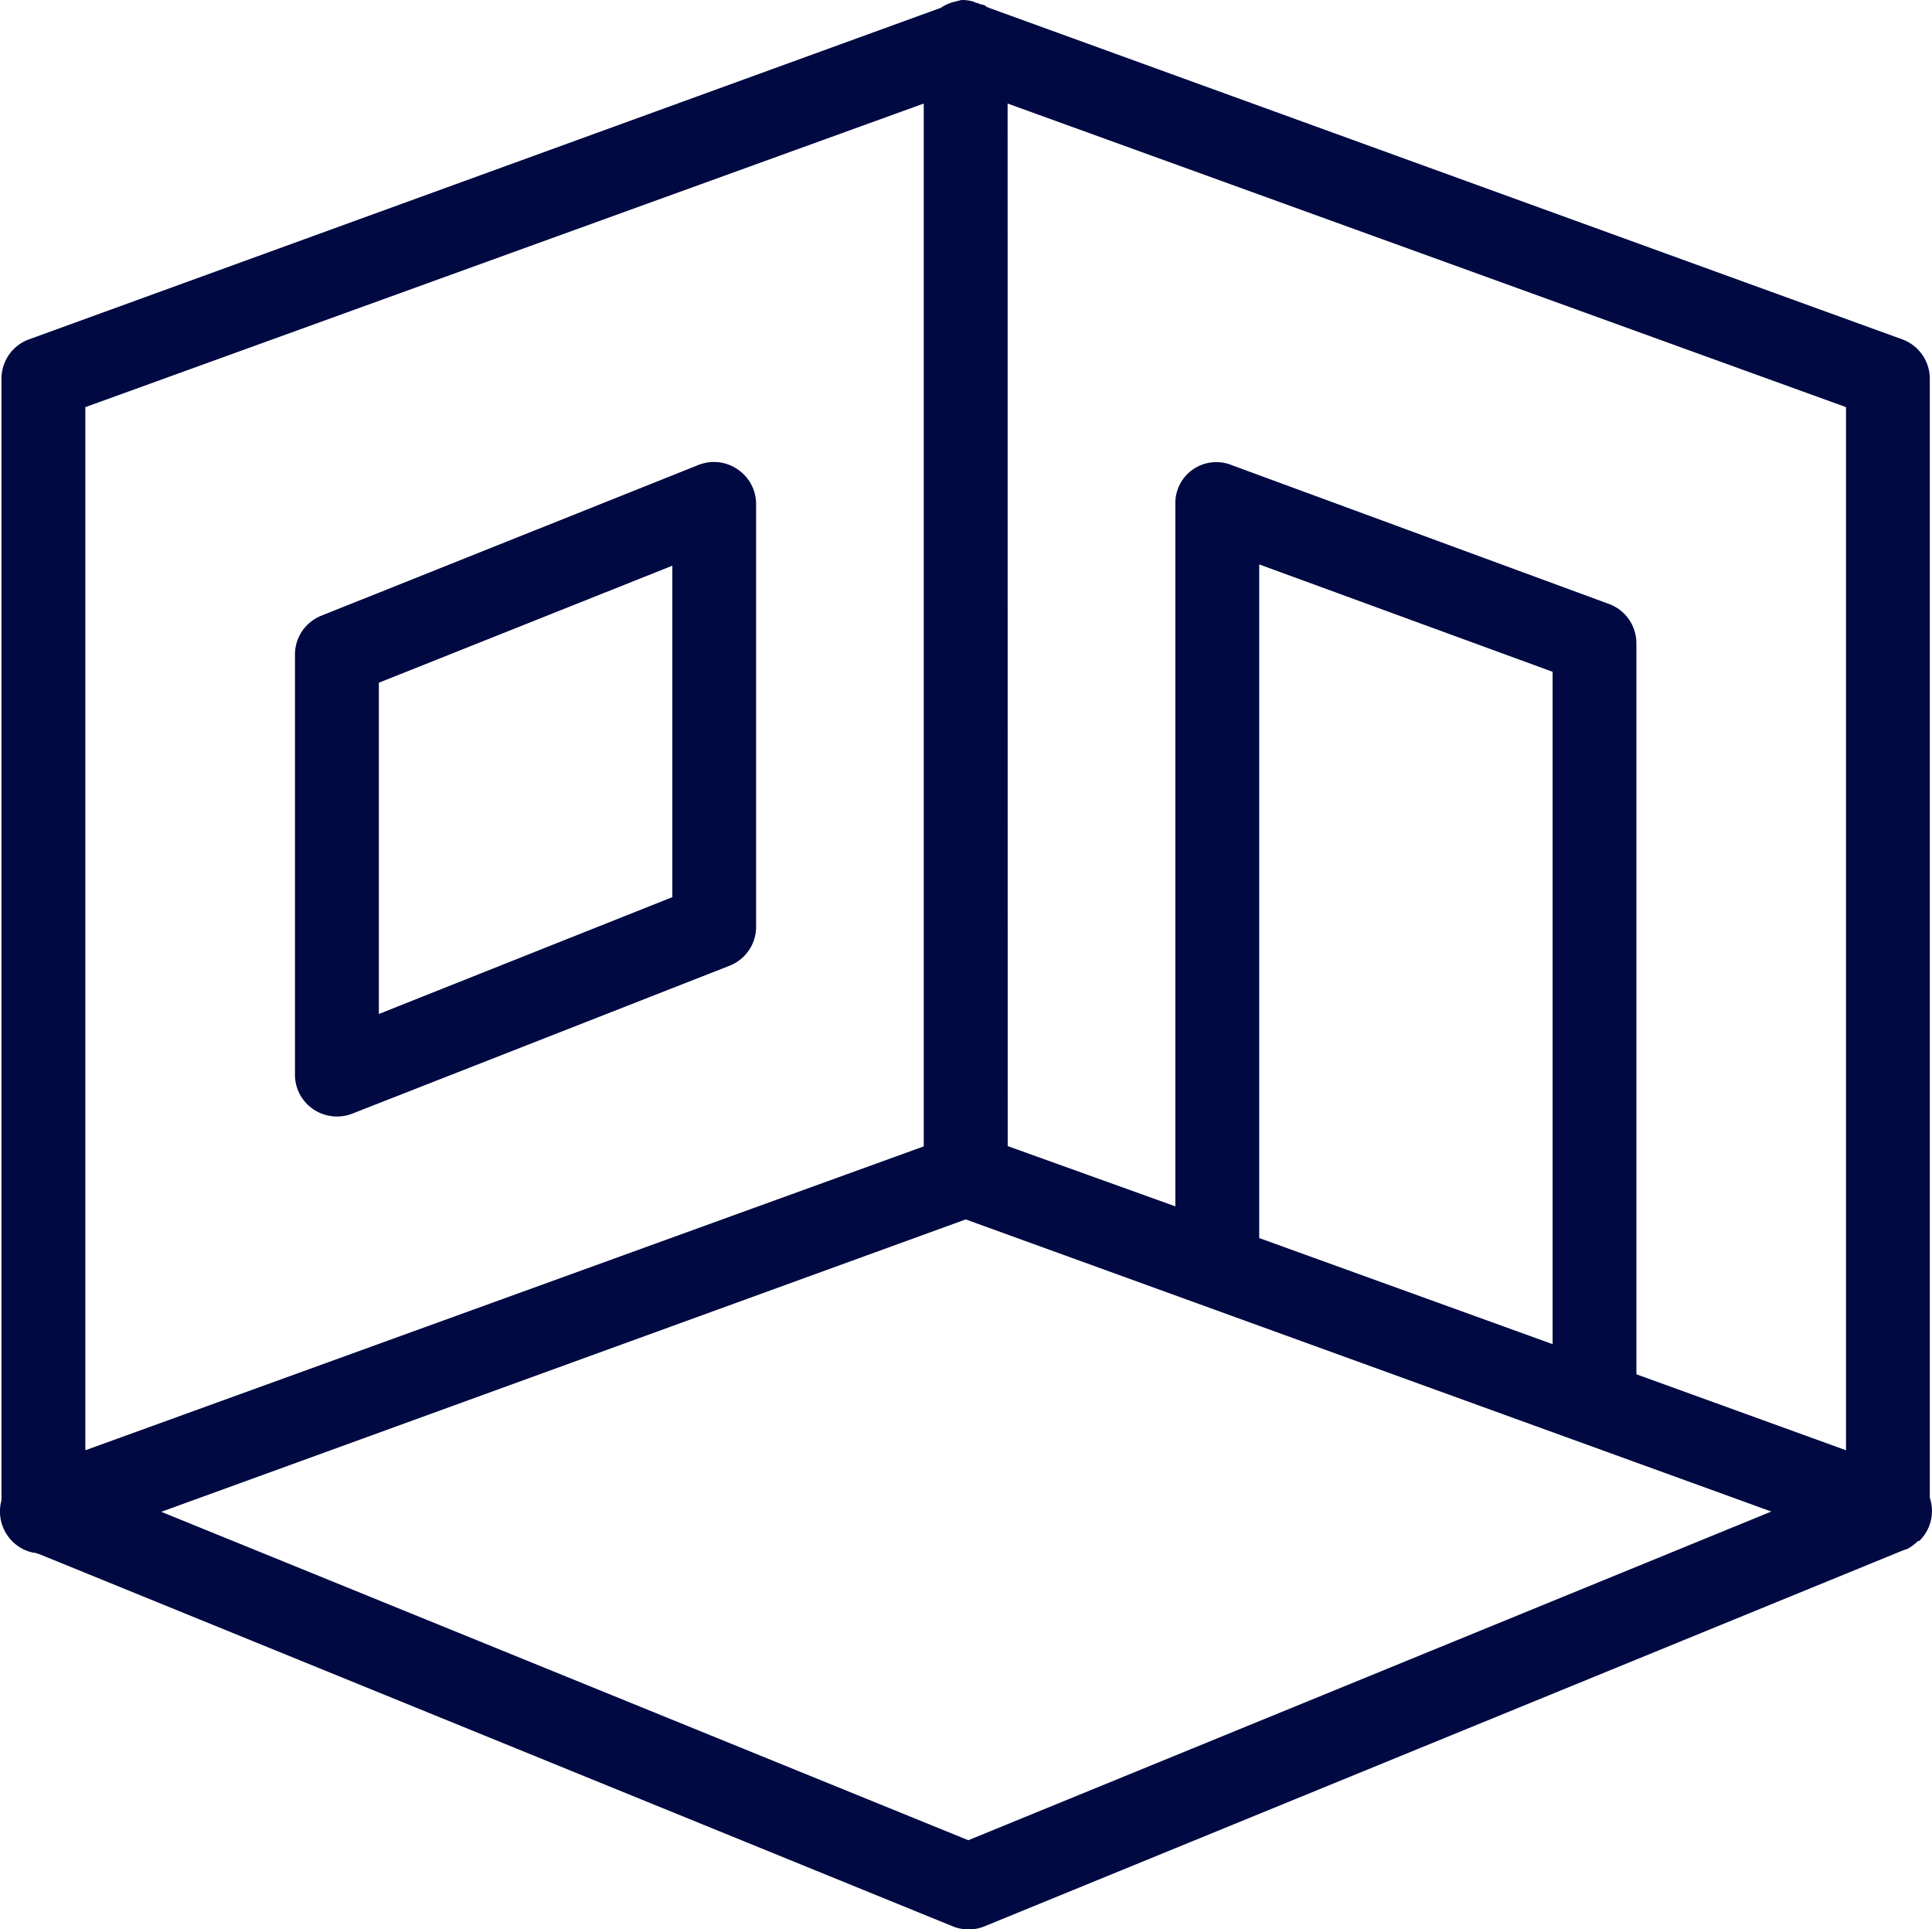 <svg xmlns="http://www.w3.org/2000/svg" width="21.032" height="21" viewBox="0 0 21.032 21">
    <path id="icons8_room" d="M12.434,1.968a.53.53,0,0,0-.057.014.466.466,0,0,0-.171.071L2.28,5.662a.456.456,0,0,0-.3.428V18.3a.458.458,0,0,0,.053.364.452.452,0,0,0,.3.207h.014a.413.413,0,0,0,.043.014l9.94,4.05a.459.459,0,0,0,.357,0l10-4.093a.4.4,0,0,0,.043-.014.492.492,0,0,0,.114-.086h.014a.456.456,0,0,0,.114-.471V6.09a.456.456,0,0,0-.3-.428l-9.94-3.608L12.7,2.04l-.014-.014a.536.536,0,0,0-.057-.014L12.605,2h-.014l-.029-.014A.443.443,0,0,0,12.434,1.968ZM12.02,3.095V14.447L2.893,17.755V6.4Zm.913,0L22.06,6.4V17.755l-2.282-.827V8.97a.456.456,0,0,0-.3-.428L15.372,7.031a.446.446,0,0,0-.613.428V15.1l-1.825-.656ZM9.682,7a.51.51,0,0,0-.114.029L5.46,8.671a.455.455,0,0,0-.285.428v4.563a.453.453,0,0,0,.2.381.458.458,0,0,0,.428.046L9.91,12.479a.455.455,0,0,0,.285-.428V7.459a.453.453,0,0,0-.153-.344A.458.458,0,0,0,9.682,7Zm5.99,1.112,3.194,1.169V16.6l-3.194-1.155Zm-6.389.014v3.608L6.088,13.006V9.4Zm3.194,7.116,8.77,3.18L12.505,22,3.72,18.425Z" transform="translate(-1.964 -1.968)" fill="#000941"/>
</svg>  